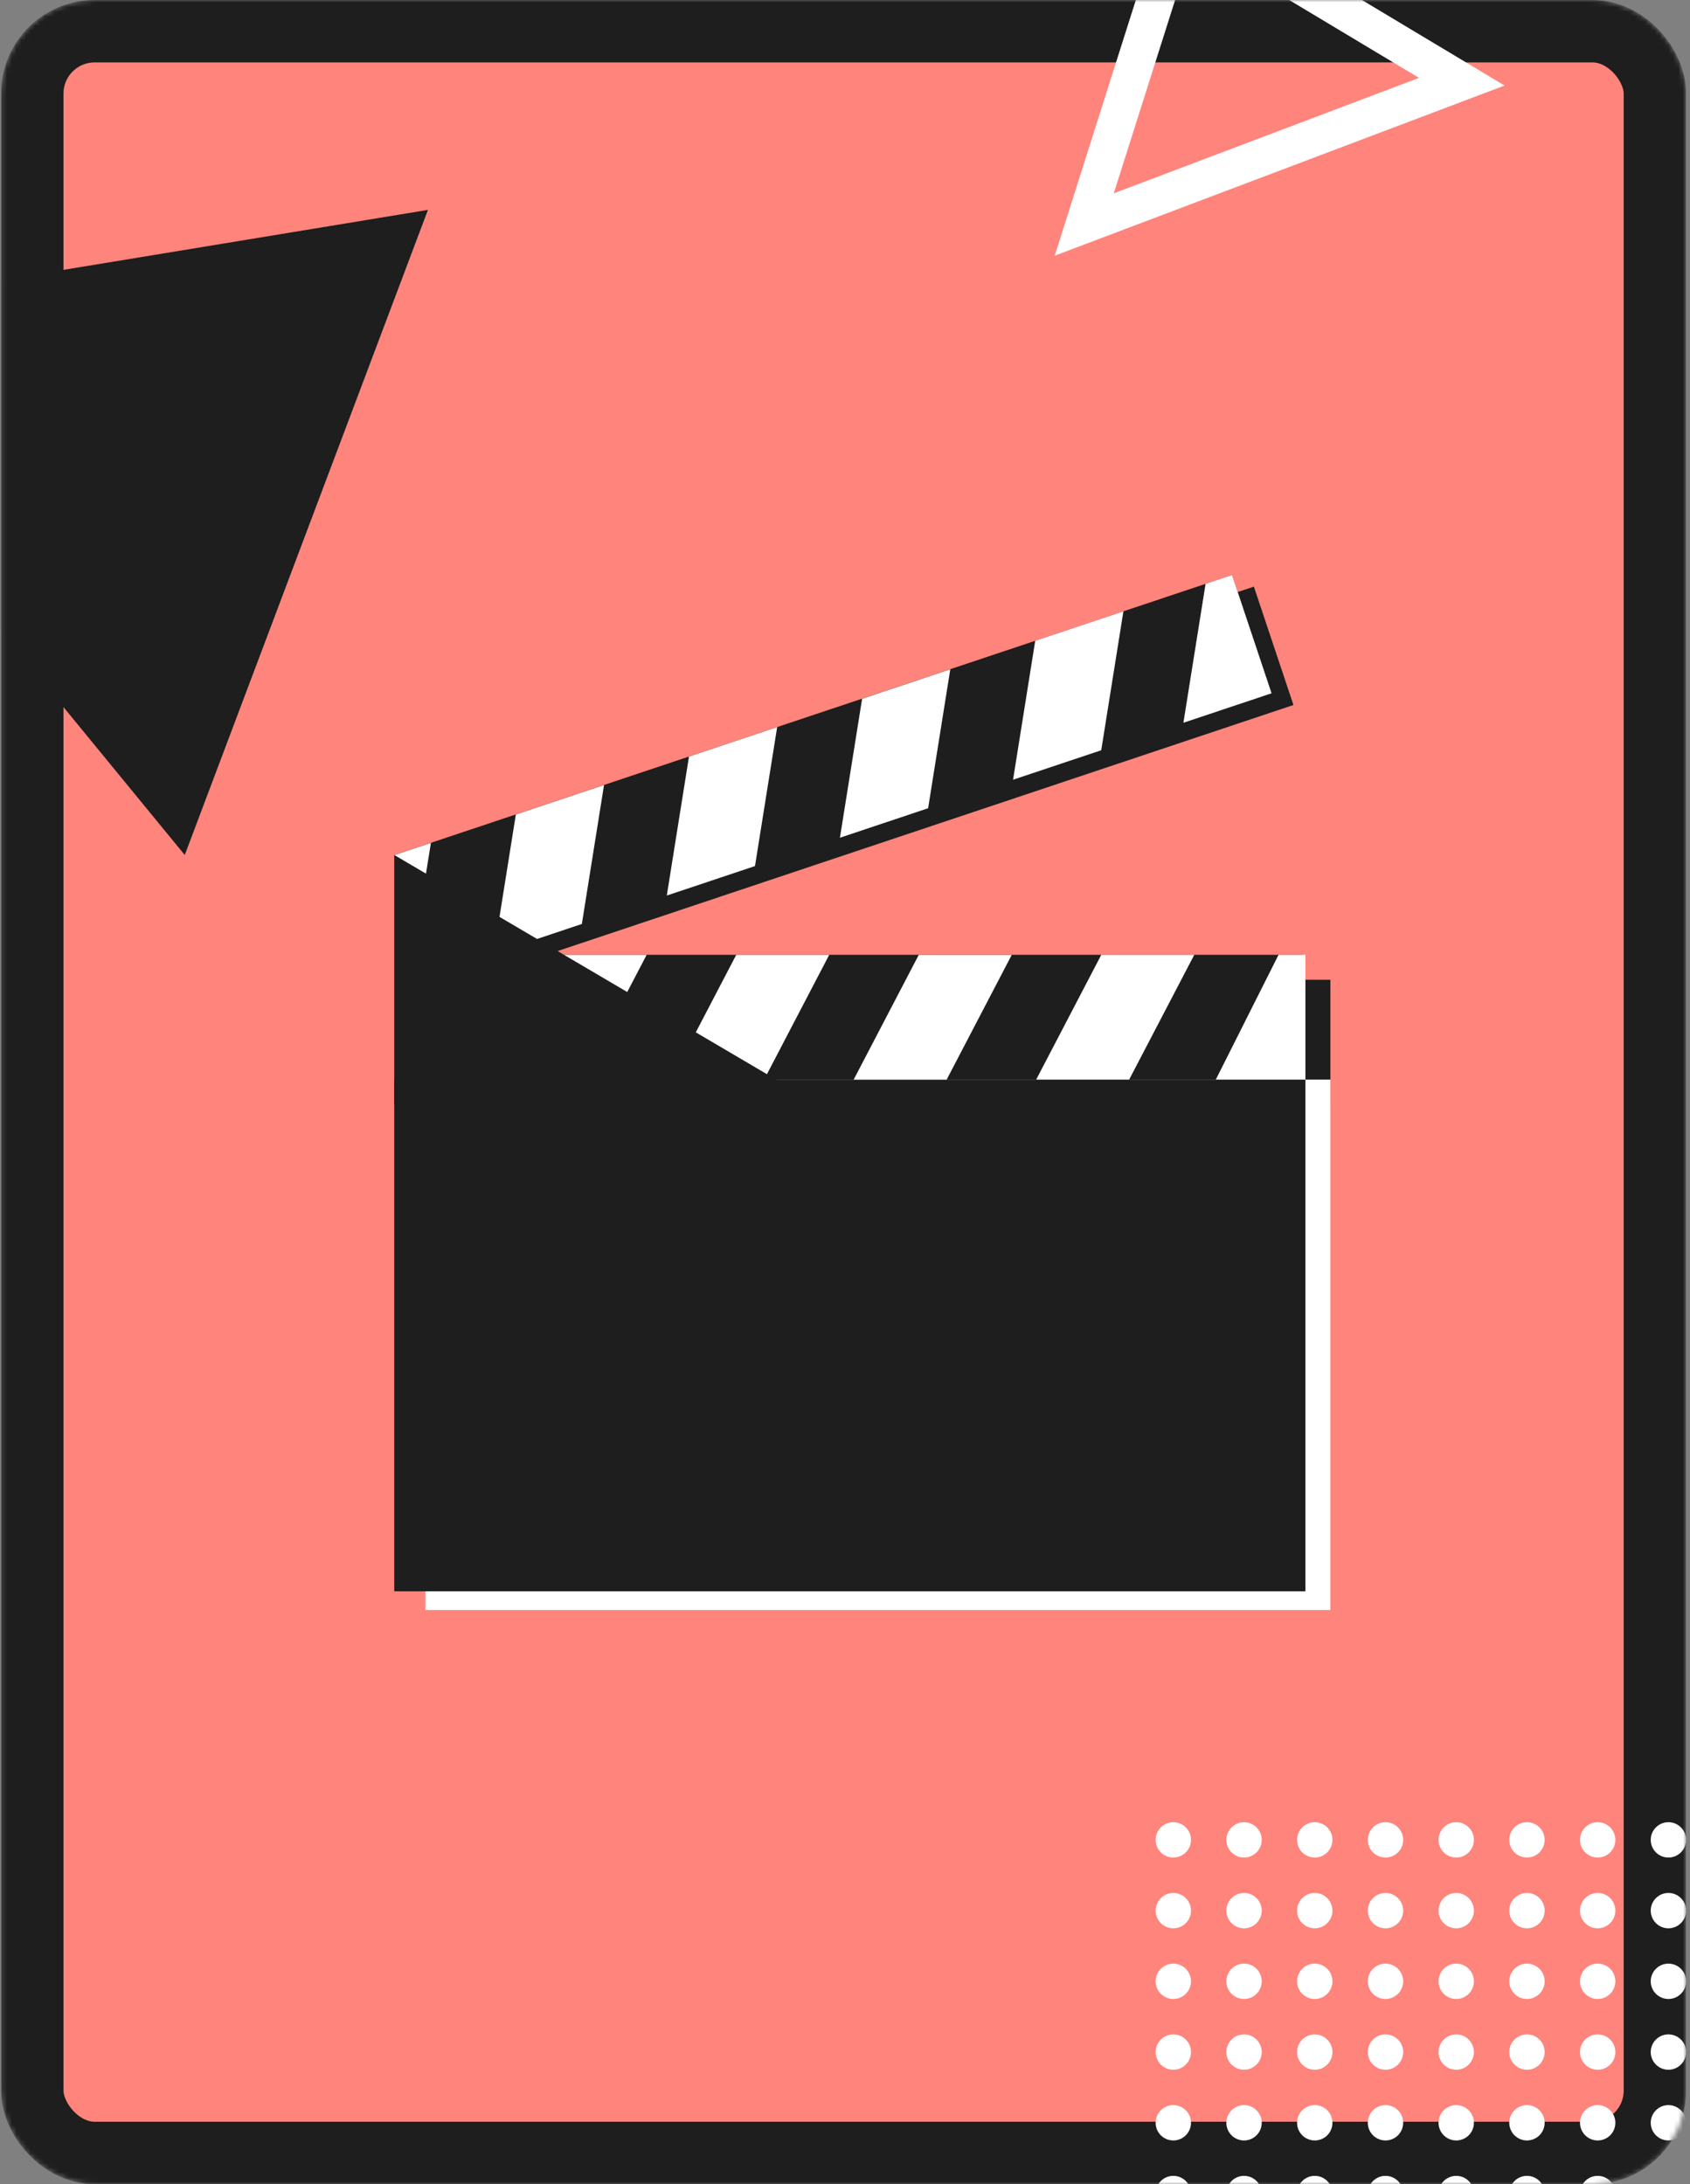 <svg width="359" height="464" viewBox="0 0 359 464" fill="none" xmlns="http://www.w3.org/2000/svg">
<rect x="0" y="0" width="359" height="464" fill="#808080" stroke="none"/>
<g clip-path="url(#clip0_40_530)">
<mask id="mask0_40_530" style="mask-type:alpha" maskUnits="userSpaceOnUse" x="0" y="0" width="359" height="464">
<rect x="6.857" y="6.629" width="344.686" height="450.743" rx="13.257" fill="#FF847C" stroke="#1D1E1D" stroke-width="13.257"/>
</mask>
<g mask="url(#mask0_40_530)">
<rect x="6.857" y="6.629" width="344.686" height="450.743" rx="13.257" fill="#FF847C" stroke="#1D1E1D" stroke-width="13.257"/>
<rect x="275.979" y="208.141" width="6.629" height="26.514" fill="#1D1E1D"/>
<rect x="103.094" y="179.219" width="172.148" height="26.514" transform="rotate(-18.49 103.094 179.219)" fill="#1D1E1D"/>
<path d="M90.377 342.037V229.352H282.606V342.037H90.377Z" fill="white"/>
<path d="M83.75 338.06V229.352H277.304V338.06H83.75Z" fill="#1D1E1D"/>
<rect x="83.746" y="181.656" width="187.646" height="26.5" transform="rotate(-18.487 83.746 181.656)" fill="#1D1E1D"/>
<path fill-rule="evenodd" clip-rule="evenodd" d="M261.712 122.152L270.114 147.283L251.385 153.545L256.094 124.03L261.712 122.152Z" fill="white"/>
<path fill-rule="evenodd" clip-rule="evenodd" d="M88.737 196.589L83.75 181.672L91.533 179.07L88.737 196.589Z" fill="white"/>
<path d="M109.578 173.038L104.868 202.555L123.601 196.291L128.311 166.774L109.578 173.038Z" fill="white"/>
<path d="M146.357 160.733L141.647 190.25L160.38 183.987L165.09 154.47L146.357 160.733Z" fill="white"/>
<path d="M183.133 148.452L178.422 177.969L197.155 171.706L201.866 142.188L183.133 148.452Z" fill="white"/>
<path d="M219.908 136.131L215.198 165.648L233.931 159.385L238.641 129.868L219.908 136.131Z" fill="white"/>
<rect x="89.053" y="202.836" width="187.646" height="26.5" fill="#1D1E1D"/>
<path fill-rule="evenodd" clip-rule="evenodd" d="M258.277 229.336H277.303V202.836H271.598L258.277 229.336Z" fill="white"/>
<path fill-rule="evenodd" clip-rule="evenodd" d="M90.379 202.852V218.58L98.585 202.852H90.379Z" fill="white"/>
<path d="M117.61 202.852L103.783 229.352H123.535L137.362 202.852H117.61Z" fill="white"/>
<path d="M156.393 202.852L142.566 229.352H162.319L176.145 202.852H156.393Z" fill="white"/>
<path d="M195.166 202.859L181.34 229.36H201.092L214.919 202.859H195.166Z" fill="white"/>
<path d="M233.946 202.836L220.119 229.336H239.871L253.698 202.836H233.946Z" fill="white"/>
<path d="M173.899 234.661L83.75 181.633V234.661H173.899Z" fill="#1D1E1D"/>
<circle cx="249.241" cy="390.866" r="3.756" fill="white"/>
<circle cx="249.241" cy="450.967" r="3.756" fill="white"/>
<circle cx="309.34" cy="390.866" r="3.756" fill="white"/>
<circle cx="309.34" cy="450.967" r="3.756" fill="white"/>
<circle cx="279.289" cy="390.866" r="3.756" fill="white"/>
<circle cx="279.289" cy="450.967" r="3.756" fill="white"/>
<circle cx="339.389" cy="390.866" r="3.756" fill="white"/>
<circle cx="339.389" cy="450.967" r="3.756" fill="white"/>
<circle cx="249.241" cy="420.912" r="3.756" fill="white"/>
<circle cx="309.34" cy="420.912" r="3.756" fill="white"/>
<circle cx="279.289" cy="420.912" r="3.756" fill="white"/>
<circle cx="339.389" cy="420.912" r="3.756" fill="white"/>
<circle cx="264.266" cy="405.897" r="3.756" fill="white"/>
<circle cx="264.266" cy="465.998" r="3.756" fill="white"/>
<circle cx="324.366" cy="405.897" r="3.756" fill="white"/>
<circle cx="324.366" cy="465.998" r="3.756" fill="white"/>
<circle cx="294.315" cy="405.897" r="3.756" fill="white"/>
<circle cx="294.315" cy="465.998" r="3.756" fill="white"/>
<circle cx="354.414" cy="405.897" r="3.756" fill="white"/>
<circle cx="354.414" cy="465.998" r="3.756" fill="white"/>
<circle cx="264.266" cy="435.944" r="3.756" fill="white"/>
<circle cx="324.366" cy="435.944" r="3.756" fill="white"/>
<circle cx="294.315" cy="435.944" r="3.756" fill="white"/>
<circle cx="354.414" cy="435.944" r="3.756" fill="white"/>
<circle cx="249.241" cy="405.897" r="3.756" fill="white"/>
<circle cx="249.241" cy="465.998" r="3.756" fill="white"/>
<circle cx="309.34" cy="405.897" r="3.756" fill="white"/>
<circle cx="309.34" cy="465.998" r="3.756" fill="white"/>
<circle cx="279.289" cy="405.897" r="3.756" fill="white"/>
<circle cx="279.289" cy="465.998" r="3.756" fill="white"/>
<circle cx="339.389" cy="405.897" r="3.756" fill="white"/>
<circle cx="339.389" cy="465.998" r="3.756" fill="white"/>
<circle cx="249.241" cy="435.944" r="3.756" fill="white"/>
<circle cx="309.34" cy="435.944" r="3.756" fill="white"/>
<circle cx="279.289" cy="435.944" r="3.756" fill="white"/>
<circle cx="339.389" cy="435.944" r="3.756" fill="white"/>
<circle cx="264.266" cy="390.866" r="3.756" fill="white"/>
<circle cx="264.266" cy="450.967" r="3.756" fill="white"/>
<circle cx="324.366" cy="390.866" r="3.756" fill="white"/>
<circle cx="324.366" cy="450.967" r="3.756" fill="white"/>
<circle cx="294.315" cy="390.866" r="3.756" fill="white"/>
<circle cx="294.315" cy="450.967" r="3.756" fill="white"/>
<circle cx="354.414" cy="390.866" r="3.756" fill="white"/>
<circle cx="354.414" cy="450.967" r="3.756" fill="white"/>
<circle cx="264.266" cy="420.912" r="3.756" fill="white"/>
<circle cx="324.366" cy="420.912" r="3.756" fill="white"/>
<circle cx="294.315" cy="420.912" r="3.756" fill="white"/>
<circle cx="354.414" cy="420.912" r="3.756" fill="white"/>
<path d="M90.907 44.589L39.245 181.637L-53.611 68.372L90.907 44.589Z" fill="#1D1E1D"/>
<path d="M230.318 47.697L251.231 -18.203L310.524 17.357L230.318 47.697Z" stroke="white" stroke-width="7.954"/>
</g>
</g>
<defs>
<clipPath id="clip0_40_530">
<rect width="357.943" height="464" fill="white" transform="translate(0.229)"/>
</clipPath>
</defs>
</svg>
